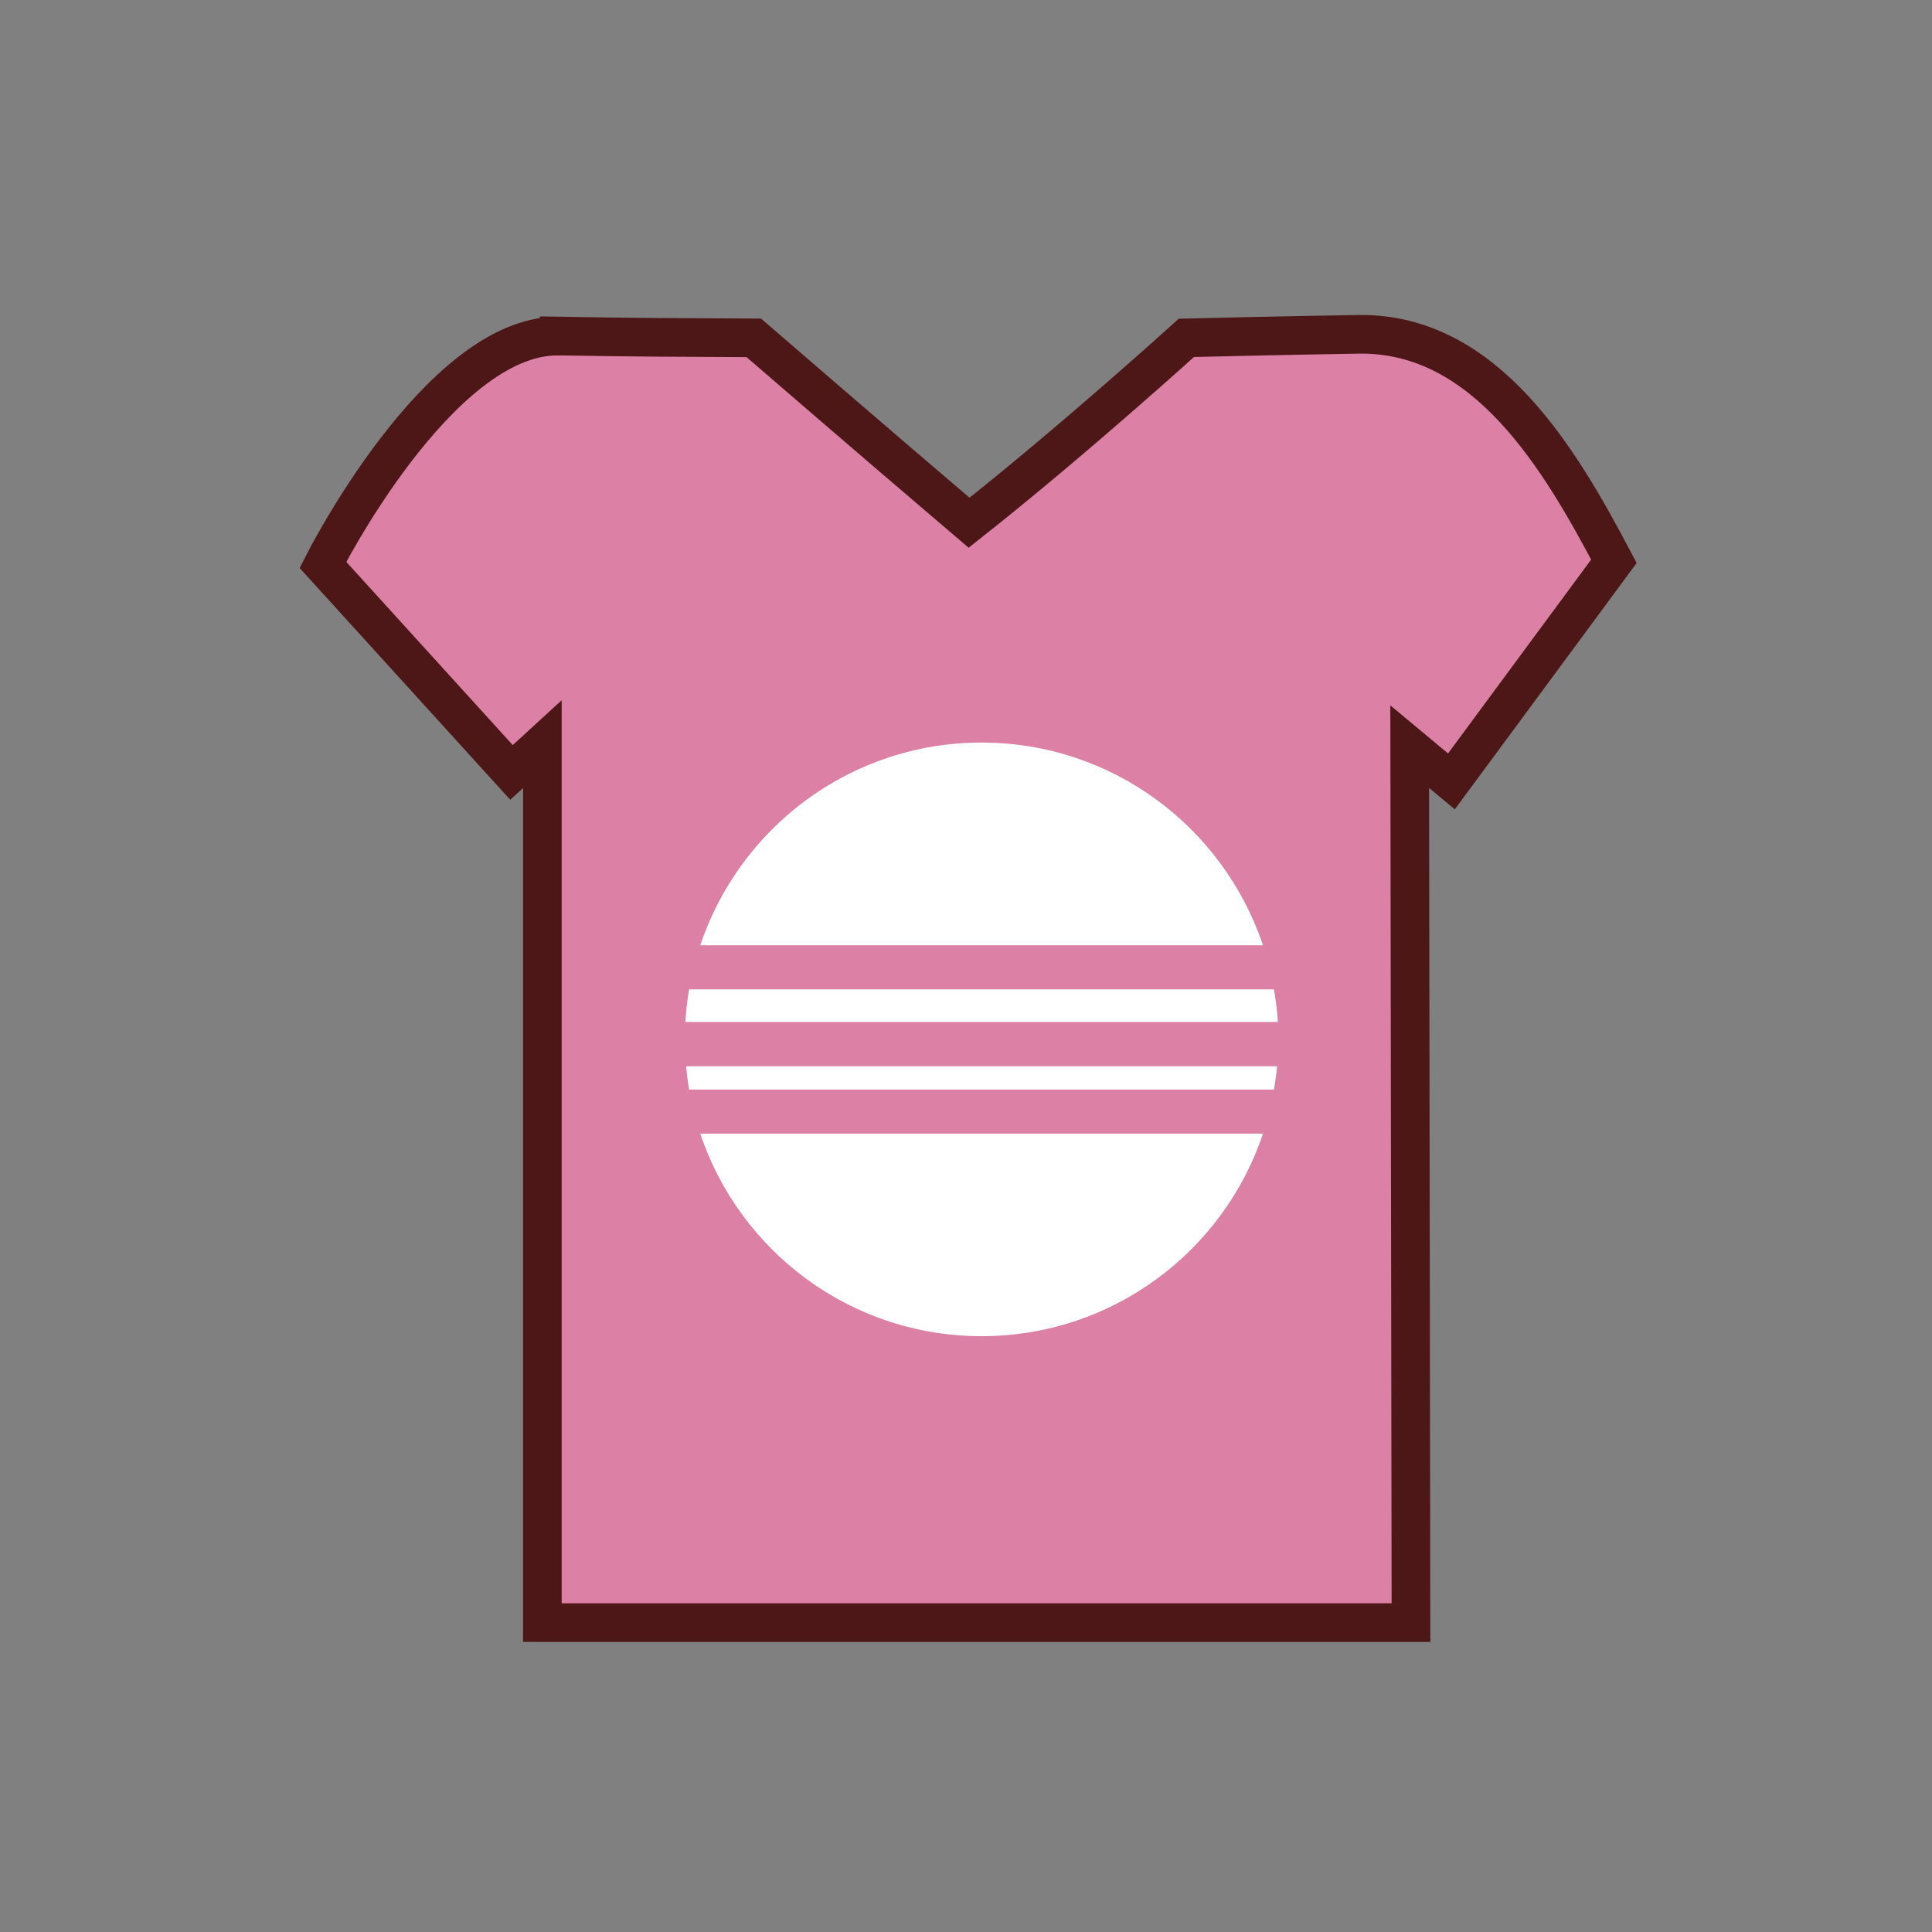 <?xml version="1.0" encoding="UTF-8" standalone="no"?>
<!-- Created with Inkscape (http://www.inkscape.org/) -->

<svg
   xmlns:dc="http://purl.org/dc/elements/1.1/"
   xmlns:cc="http://creativecommons.org/ns#"
   xmlns:rdf="http://www.w3.org/1999/02/22-rdf-syntax-ns#"
   xmlns:svg="http://www.w3.org/2000/svg"
   xmlns="http://www.w3.org/2000/svg"
   xmlns:sodipodi="http://sodipodi.sourceforge.net/DTD/sodipodi-0.dtd"
   xmlns:inkscape="http://www.inkscape.org/namespaces/inkscape"
   width="150"
   height="150"
   id="svg2"
   version="1.1"
   inkscape:version="0.48.2 r9819"
   sodipodi:docname="jt.svg">
  <rect width="100%" height="100%" fill="#808080" stroke="none"/>
  <defs
     id="defs4">
    <linearGradient
       id="linearGradient3762">
      <stop
         style="stop-color:#5b2e63;stop-opacity:1;"
         offset="0"
         id="stop3764" />
      <stop
         style="stop-color:#280832;stop-opacity:1;"
         offset="1"
         id="stop3766" />
    </linearGradient>
    <linearGradient
       id="linearGradient3795">
      <stop
         style="stop-color:#2d1954;stop-opacity:1;"
         offset="0"
         id="stop3797" />
      <stop
         style="stop-color:#562171;stop-opacity:1;"
         offset="1"
         id="stop3799" />
    </linearGradient>
    <linearGradient
       id="linearGradient3787">
      <stop
         style="stop-color:#007580;stop-opacity:1;"
         offset="0"
         id="stop3789" />
      <stop
         style="stop-color:#ff5f07;stop-opacity:1;"
         offset="1"
         id="stop3791" />
    </linearGradient>
  </defs>
  <sodipodi:namedview
     id="base"
     pagecolor="#ffffff"
     bordercolor="#666666"
     borderopacity="1.0"
     inkscape:pageopacity="0.0"
     inkscape:pageshadow="2"
     inkscape:zoom="3.6203867"
     inkscape:cx="38.26996"
     inkscape:cy="75.720168"
     inkscape:document-units="px"
     inkscape:current-layer="layer3"
     showgrid="false"
     inkscape:window-width="1569"
     inkscape:window-height="919"
     inkscape:window-x="140"
     inkscape:window-y="102"
     inkscape:window-maximized="0" />
  <g
     inkscape:groupmode="layer"
     id="layer2"
     inkscape:label="레이어"
     style="display:inline"
     transform="translate(0,-902.362)">
    <path
       style="fill:#dc80a5;fill-opacity:1;stroke:#4d1717;stroke-width:3;stroke-miterlimit:4;stroke-opacity:1;stroke-dasharray:none"
       d="m 43.281,928.454 c -9.258,0 -18.211,17.764 -18.211,17.764 l 14.642,16.115 2.397,-2.196 0,68.207 67.438,0 -0.098,-68.012 3.24,2.698 12.614,-17.089 c -4.179,-7.922 -9.914,-17.725 -19.771,-17.624 -6.267,0.101 -13.42,0.276 -13.42,0.276 0,0 -8.842,8.017 -16.873,14.355 -7.478,-6.367 -16.715,-14.355 -16.715,-14.355 -6.285,-0.032 -8.958,-0.032 -15.243,-0.141 z"
       id="rect2993"
       inkscape:connector-curvature="0"
       sodipodi:nodetypes="ccccccccccccccc"
       inkscape:export-filename="/Users/Jeeeyul/Workspaces/personal/eclipse-themes/net.jeeeyul.eclipse.themes/icons/jtheme.png"
       inkscape:export-xdpi="14.270672"
       inkscape:export-ydpi="14.270672" />
  </g>
  <g
     inkscape:groupmode="layer"
     id="layer3"
     inkscape:label="레이어#1"
     style="display:inline"
     transform="translate(0,-902.362)">
    <path
       style="fill:#ffffff;fill-opacity:1;stroke:none;display:inline"
       d="m 76.206,960.014 c -10.168,0 -18.778,6.6 -21.837,15.738 l 43.688,0 C 94.998,966.614 86.373,960.014 76.206,960.014 z m -22.704,19.163 c -0.141,0.829 -0.239,1.672 -0.289,2.529 l 46.001,0 c -0.05,-0.857 -0.163,-1.7 -0.303,-2.529 l -45.408,0 z m -0.231,5.969 c 0.055,0.609 0.13,1.212 0.231,1.807 l 45.408,0 c 0.101,-0.595 0.191,-1.197 0.246,-1.807 l -45.885,0 z m 1.098,5.232 c 3.059,9.138 11.669,15.724 21.837,15.724 10.168,0 18.793,-6.586 21.851,-15.724 l -43.688,0 z"
       id="path3916"
       inkscape:connector-curvature="0"
       inkscape:export-filename="/Users/Jeeeyul/Workspaces/personal/eclipse-themes/net.jeeeyul.eclipse.themes/icons/jtheme.png"
       inkscape:export-xdpi="14.270672"
       inkscape:export-ydpi="14.270672" />
  </g>
</svg>
